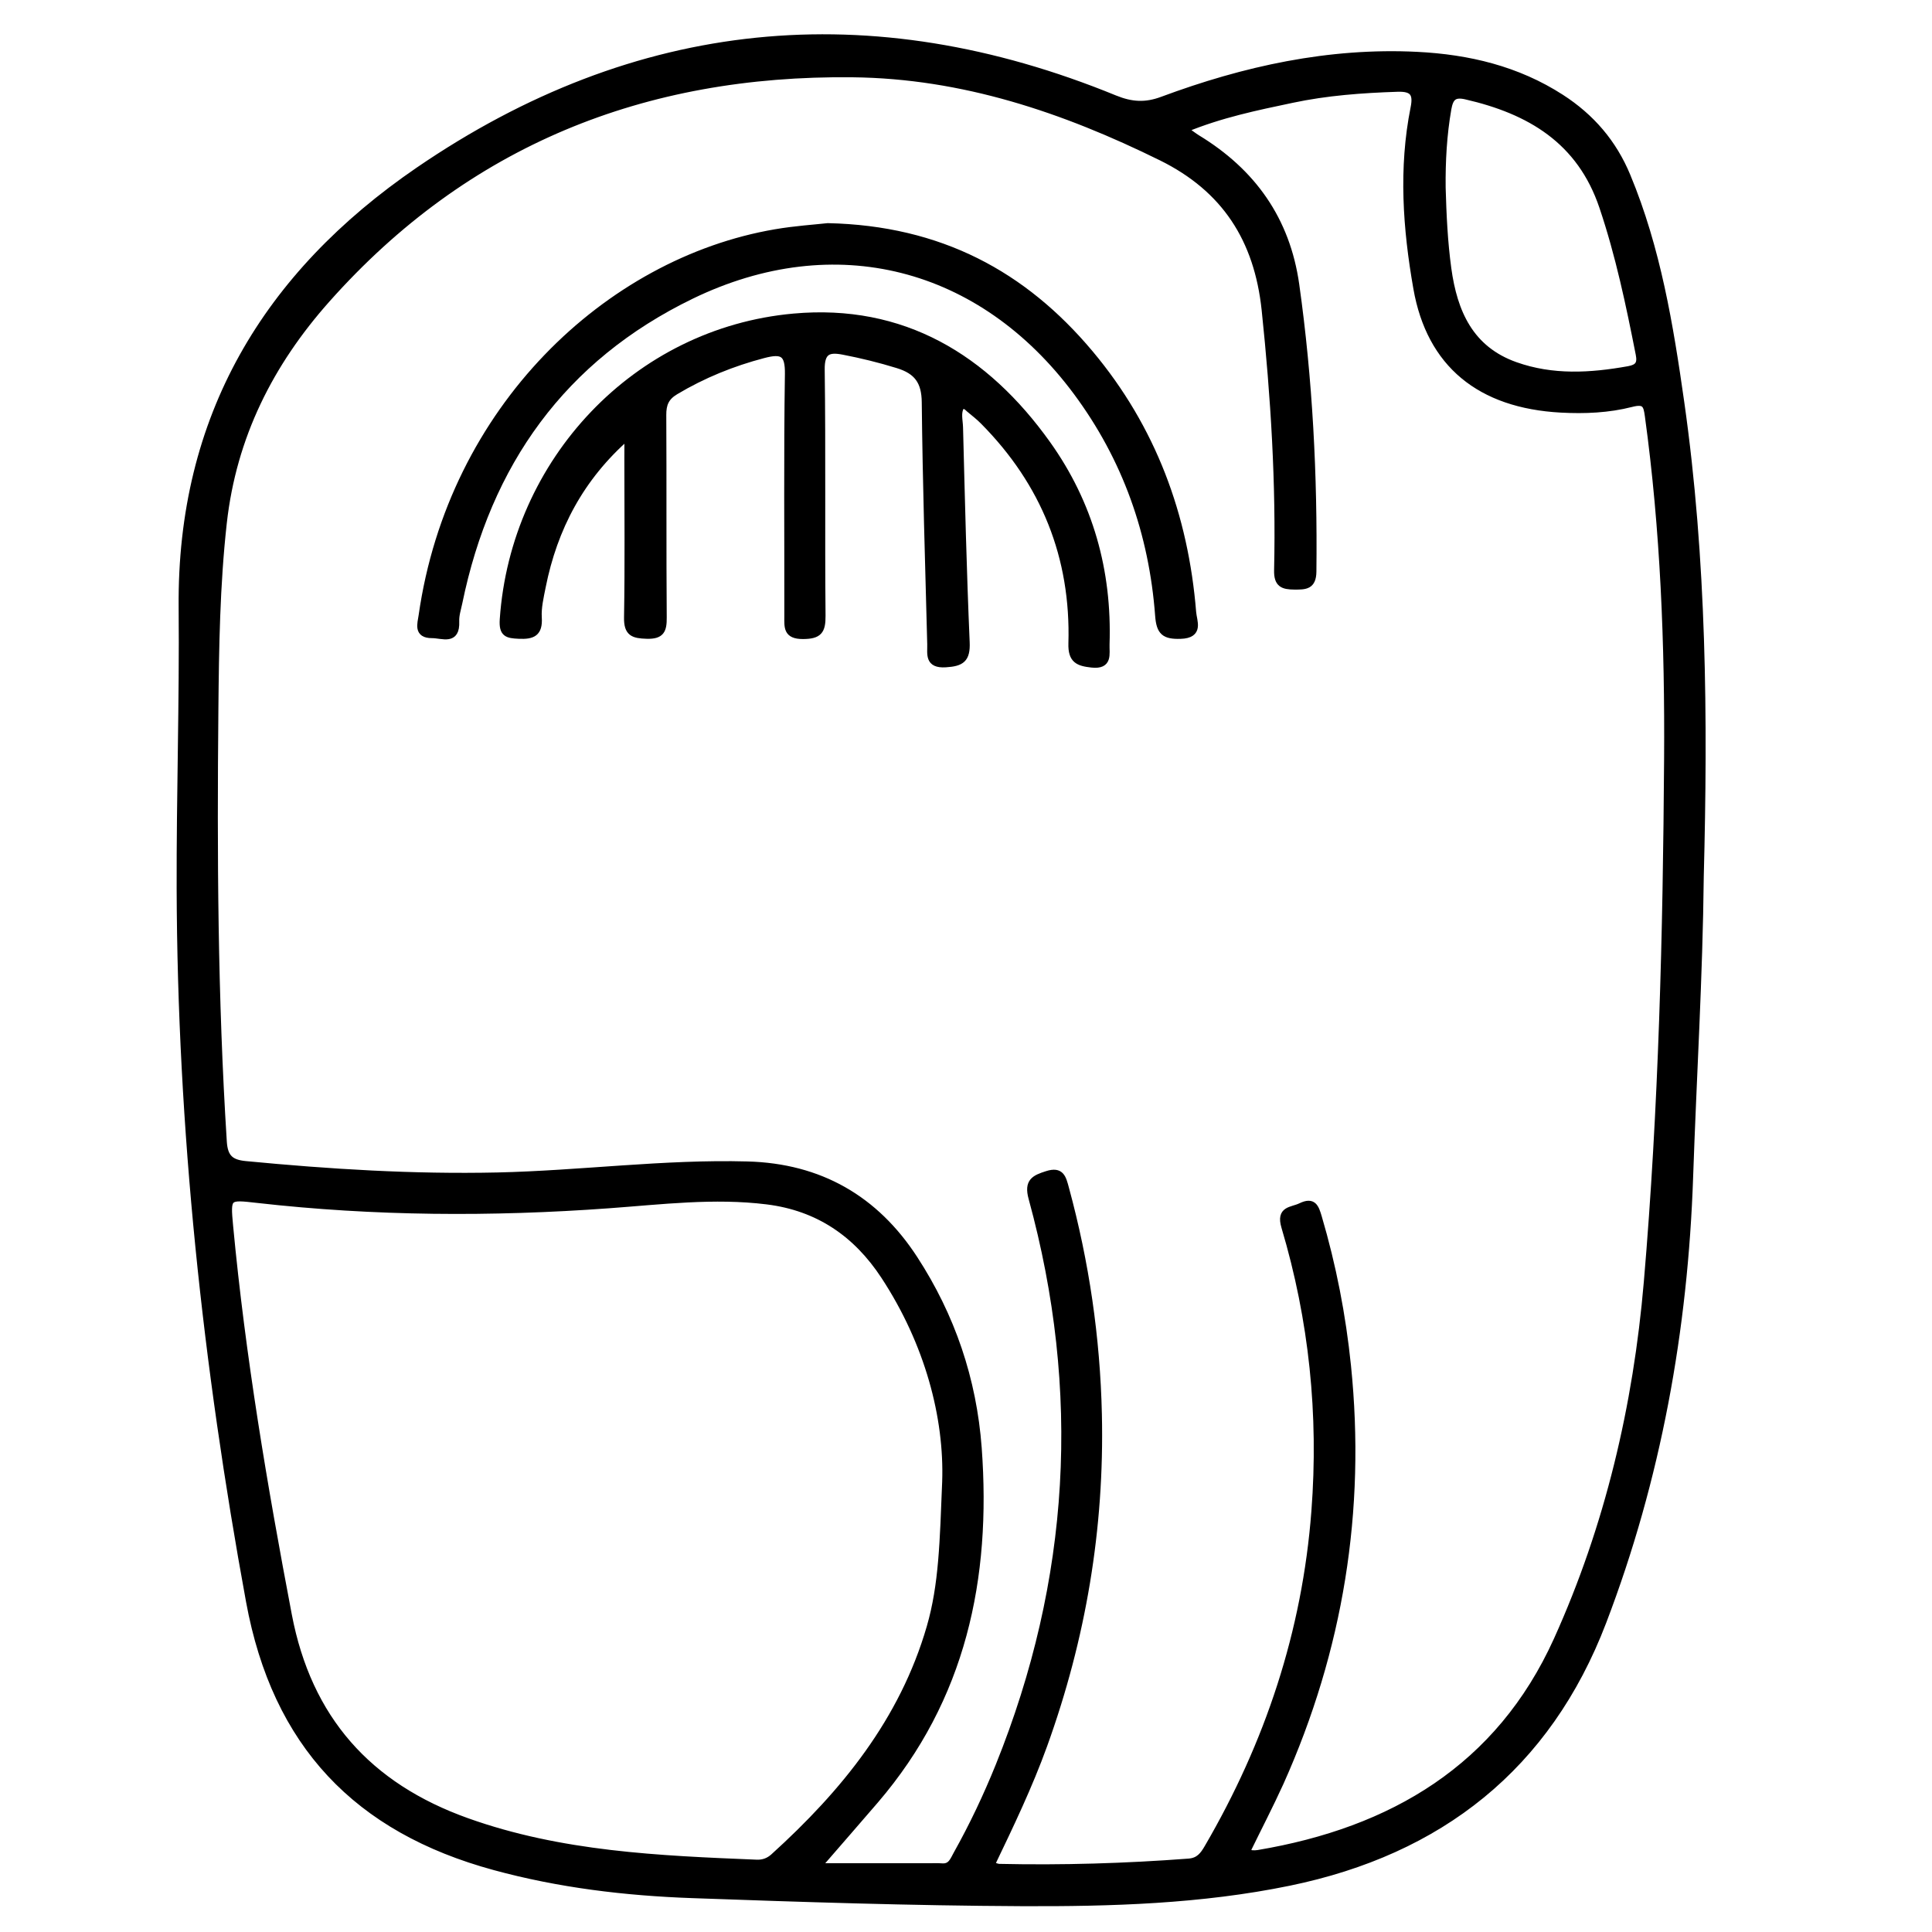 <?xml version="1.0" encoding="utf-8"?>
<!-- Generator: Adobe Illustrator 23.0.0, SVG Export Plug-In . SVG Version: 6.00 Build 0)  -->
<svg version="1.0" xmlns="http://www.w3.org/2000/svg" xmlns:xlink="http://www.w3.org/1999/xlink" x="0px" y="0px"
	 viewBox="0 0 3000 3000" style="enable-background:new 0 0 3000 3000;" xml:space="preserve">
<style type="text/css">
	.st0{stroke:#000000;stroke-width:10;stroke-miterlimit:10;}
</style>
<g id="Layer_1">
</g>
<g id="Layer_2">
	<g>
		<path class="st0" d="M2640.6,1361.2c-1.6,155.5-11.2,310.6-16.5,466c-8.1,237.6-49.8,469.1-134.8,691.3
			c-86.1,225.1-253.2,356.5-487.4,404.7c-137.1,28.2-276.6,32.3-415.7,31.7c-170.5-0.8-341.1-6.4-511.5-12.5
			c-103.6-3.7-206.4-16-306.9-43.4c-213.1-58-340-190-380.8-412.4c-67.2-366.1-106.6-734.1-107.7-1106.4
			c-0.4-145.7,4.4-291.5,3.1-437.1c-2.7-295.7,131.3-516.9,367.2-678.5C987.9,33,1350.9-2.8,1731.1,152.9
			c26,10.6,47.8,11.8,73.7,2.1c127.5-47.4,258.7-76.3,395.6-69.5c79.6,4,155.6,21.9,223.9,66c46.8,30.2,81.1,70.1,102.5,121.7
			c46.9,112.7,66.5,231.8,83.5,351.4C2645.1,869.1,2647,1115,2640.6,1361.2z M1936.3,2874.9c3.7,1.6,5.6,2.9,7.5,3.1
			c3.2,0.3,6.5,0.2,9.7-0.3c208.4-35,374.2-132.8,464-331.1c79.7-176.2,123.6-363.5,140-555.7c23.1-270.1,29.7-541.2,31.5-812.2
			c1.2-178.1-5.6-356.1-29.9-533c-2.3-16.9-4.6-24.2-25.8-18.7c-35.5,9.1-72.5,10.7-109.4,8.7c-125.8-6.8-203.6-70-224.3-188.2
			c-16.3-92.7-23-186.4-4.3-279.9c4.5-22.3-1.2-30.9-25.3-30.1c-55.1,1.8-109.9,5.8-163.9,17.3c-55,11.6-110.3,22.9-166.3,46
			c9,6.3,13.9,10.2,19.2,13.5c86.2,52.4,139.2,126.7,153.5,227.9c20.8,147.8,28.3,296.3,26.6,445.5c-0.3,22.7-12.1,22.9-29,22.8
			c-18.1-0.1-27.2-3.4-26.7-25.1c3.1-135.1-5.2-269.4-19.3-404c-11.6-110.3-62.5-188.3-160.6-236.8
			c-151.4-74.7-308.6-127.8-479.9-129.6c-323.8-3.5-599.2,106.2-816,350.1c-87.8,98.7-145.4,212.3-160.4,346.7
			c-10.8,97-12.2,194-13.1,291c-2.1,223.5-1.1,447,13.1,670.2c1.6,24.6,11.2,32.7,34,34.9c130.1,12.5,260.3,20.6,391.2,17.7
			c129.5-2.9,258.4-20.6,388.2-17.1c112.3,3,198.7,52.7,259.4,146c58.1,89.3,91.5,187.5,99.4,294c14.9,202.3-24.3,388.9-160,547.1
			c-27.8,32.4-56,64.6-88.9,102.6c61.5,0,117.1,0,172.7,0c6.5,0,13-0.3,19.4,0.2c14.1,1.1,17.5-9.9,22.7-19.2
			c24.8-44.3,46.5-90.1,65.5-137.1c116.2-288,133.3-582.1,51.3-881.5c-7.2-26.1,4.3-31.1,23.7-37.3c21.9-7,24.7,5.6,29.1,21.9
			c31.3,115,48.4,231.8,51.1,351.1c4,176.7-24.8,347.4-84.7,513.4c-23,63.7-52.2,124.5-81.8,186.2c5.9,1.6,8.9,3.2,11.9,3.3
			c98.3,2.2,196.5-0.8,294.5-8.2c15.7-1.2,22.4-10.4,29.1-21.9c94.3-161.7,152-335,166.3-522.3c11.5-150.2-3.6-297.4-46.6-441.6
			c-8.4-28.2,10.9-25.3,25.1-32.2c19.6-9.5,23.2,1.8,27.7,16.8c22.3,75.6,37.3,152.7,45.3,231c23,224.9-12,440.8-104.4,647.1
			C1972,2804,1953.7,2839.2,1936.3,2874.9z M1468,2301.1c3.5-100.4-26.9-215.6-95.2-319.7c-42.8-65.2-101.9-106.3-181.8-116.2
			c-82.3-10.2-163.9,0.1-245.4,6c-182.4,13.3-364.4,12.3-546.1-8.3c-46.1-5.2-46.9-5.8-42.5,40.9c19.1,203.1,53.1,403.9,91.2,604.1
			c30.7,161.1,123.7,265.5,277.1,320.2c145.7,52,297.5,58.4,449.5,64.6c10.3,0.4,18.8-2.7,26.5-9.7
			c109.5-99.2,200.5-211.1,242.6-356.2C1463,2461,1464.3,2392.9,1468,2301.1z M2239.8,291.3c1.2,42,3.1,84,8.8,125.7
			c9.3,68,34.4,125.2,104.5,150.1c57.6,20.5,116.4,17.1,175.5,6.5c15-2.7,19.3-8.7,16.3-23.7c-15.2-77.1-31.3-153.8-56.5-228.6
			c-34.7-103.1-113.1-149.2-212.1-171.9c-18.7-4.3-24.5,2.3-27.6,19.5C2241.6,209.5,2239.4,250.3,2239.8,291.3z"/>
		<path class="st0" d="M974.6,677.8c-72.8,63.7-114.1,142.3-132.2,233.3c-3.1,15.8-7.1,32.2-6.1,48c1.5,24.3-9.2,28.8-30.6,27.8
			c-18-0.8-26.2-2.5-24.7-25c16.8-245.7,206.6-447.9,451.4-470c169.1-15.3,298,62.8,394.1,197.5c66,92.6,95.2,197.3,91.4,311.1
			c-0.5,14.9,5.1,34.2-22.7,31.1c-20.7-2.3-32-6.4-31.2-32.5c3.9-134.1-42.4-249.2-137-344.7c-6.8-6.9-14.5-12.9-22-19.1
			c-3.1-2.6-5.7-6.9-12.5-4.3c-6,9.6-2.4,21.6-2.1,32.8c2.9,111.2,5.5,222.3,10.3,333.4c1.2,26.6-7.7,32.5-32.3,34
			c-28,1.8-23.2-16-23.6-30.9c-3.3-125.2-7.2-250.4-8.5-375.6c-0.3-32.5-12.4-48.7-42.4-57.9c-27.9-8.6-56-15.5-84.5-21
			c-22.7-4.4-34.2-0.6-33.8,28.2c1.7,127.4,0.1,254.8,1.3,382.2c0.2,23.6-5.2,31-30,31.1c-25.9,0.1-24-13.6-24-30.5
			c0.2-125.3-1-250.5,0.9-375.8c0.5-32.6-8.9-37.5-38.1-29.9c-48.4,12.7-93.8,31.1-136.8,56.8c-15.2,9.1-19.4,19.9-19.3,36.7
			c0.6,104.7-0.1,209.5,0.7,314.2c0.2,19.8-3.3,28.8-26,28.1c-20.9-0.6-30.7-3.7-30.3-28c1.4-82,0.5-164.1,0.5-246.2
			C974.6,701.2,974.6,689.5,974.6,677.8z"/>
		<path class="st0" d="M1285.4,351.5c174.4,3.8,304.3,74.4,407.2,197c97.4,116.1,147.7,252,159.8,402.3c1.1,14,12.2,35.3-19.5,36.2
			c-24.5,0.7-32.3-5.3-34.2-30.9c-9.5-127.6-50.6-244.3-127.3-347.5c-147.6-198.5-375.1-257.2-597.7-149.4
			c-200.1,97-316.4,260.6-360.8,476.9c-2,9.5-5.2,19.2-4.8,28.7c1.4,32.4-21,21.1-37.2,21.1c-24.1,0.1-17.7-17.4-15.9-30
			c45.9-321.5,288.7-550.3,548.8-594.9C1234.5,355.7,1265.8,353.7,1285.4,351.5z"/>
	</g>
</g>
</svg>
